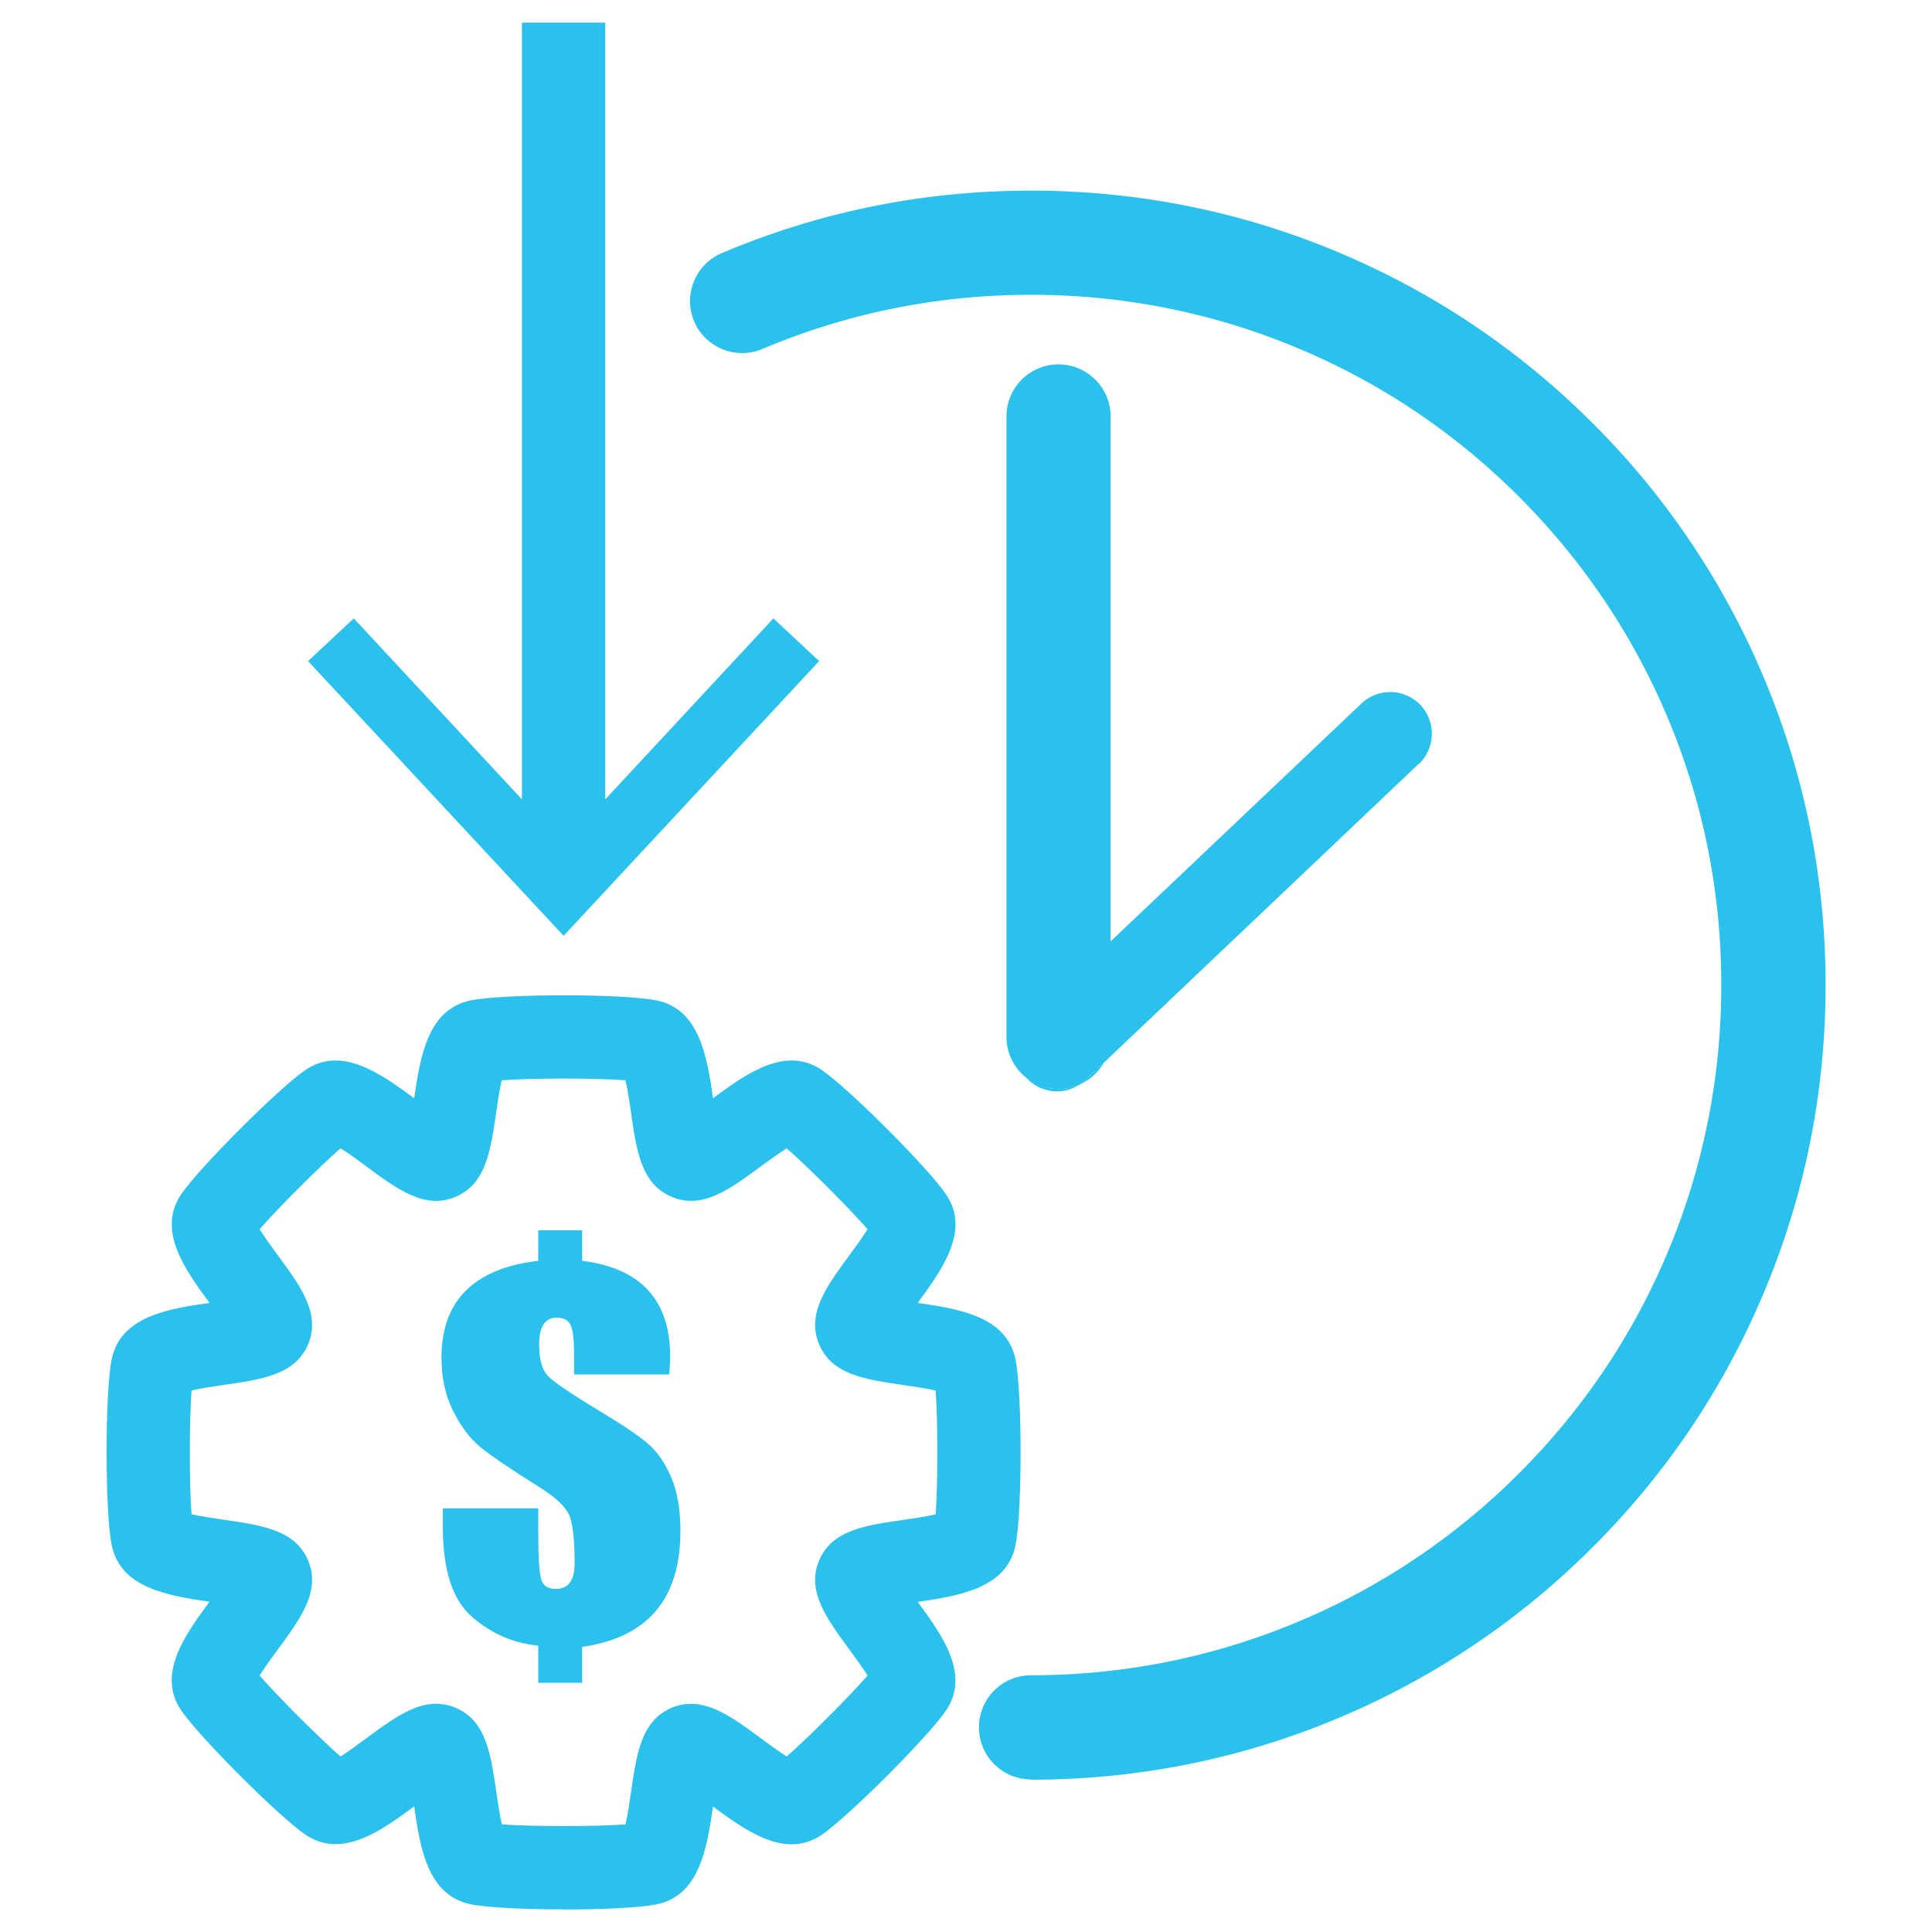 <svg xmlns="http://www.w3.org/2000/svg" viewBox="0 0 128 128"><path d="M44.36 91.06h-6.32v-1.05c0-1.12-.07-1.85-.22-2.19s-.46-.52-.94-.52c-.39 0-.67.15-.87.45s-.29.74-.29 1.34c0 .99.2 1.68.59 2.08s1.52 1.17 3.41 2.31c1.61.97 2.7 1.71 3.28 2.23s1.08 1.25 1.48 2.19.6 2.12.6 3.53c0 2.25-.54 4.02-1.63 5.3-1.08 1.28-2.71 2.07-4.88 2.38v2.38h-2.91v-2.46c-1.69-.17-3.16-.82-4.43-1.95s-1.89-3.1-1.89-5.92v-1.23h6.32v1.55c0 1.7.07 2.75.2 3.17.13.41.45.62.95.62.43 0 .75-.14.95-.43.21-.29.31-.71.31-1.27 0-1.42-.1-2.43-.3-3.04s-.88-1.28-2.03-2q-2.895-1.815-3.93-2.67t-1.8-2.4c-.51-1.03-.76-2.2-.76-3.5 0-1.89.53-3.37 1.6-4.44s2.67-1.74 4.81-1.99v-2.02h2.91v2.02c1.95.25 3.41.9 4.38 1.96s1.45 2.52 1.45 4.39c0 .26-.02.66-.06 1.19Z" style="fill:#2ac1ec;stroke-width:0"/><path d="M37.34 126.5c-2.53 0-5.06-.11-6.16-.34-2.83-.58-3.34-3.68-3.74-6.48-2.26 1.67-4.81 3.48-7.19 1.88-1.75-1.18-7.07-6.5-8.25-8.25-1.61-2.38.21-4.93 1.88-7.19-2.8-.41-5.9-.92-6.48-3.75-.45-2.19-.45-10.13 0-12.31.58-2.83 3.68-3.34 6.48-3.74-1.67-2.26-3.48-4.82-1.88-7.19 1.18-1.75 6.51-7.08 8.25-8.25 2.37-1.6 4.92.21 7.19 1.88.41-2.8.91-5.9 3.74-6.48 2.19-.45 10.13-.45 12.32 0 2.83.58 3.34 3.68 3.74 6.48 2.26-1.67 4.82-3.48 7.19-1.88 1.75 1.18 7.07 6.5 8.25 8.25 1.61 2.37-.21 4.92-1.88 7.19 2.8.41 5.9.91 6.48 3.75.45 2.18.45 10.12 0 12.31-.58 2.83-3.68 3.34-6.48 3.75 1.67 2.26 3.48 4.82 1.88 7.19-1.18 1.75-6.51 7.07-8.25 8.25-2.38 1.6-4.93-.21-7.19-1.88-.41 2.8-.91 5.9-3.74 6.48-1.09.22-3.63.34-6.16.34Zm-4.1-5.63c2.05.15 6.15.15 8.2 0 .15-.63.28-1.54.37-2.16.37-2.53.68-4.71 2.68-5.56 2.03-.85 3.82.47 5.9 2 .48.36 1.19.88 1.73 1.22 1.46-1.28 4.08-3.9 5.36-5.36-.34-.54-.86-1.25-1.21-1.73-1.53-2.08-2.85-3.88-2-5.9.85-2 3.03-2.32 5.56-2.68.62-.09 1.52-.22 2.16-.37.15-2.04.15-6.15 0-8.2-.63-.15-1.54-.28-2.16-.37-2.53-.37-4.71-.68-5.56-2.69-.85-2.02.47-3.82 2-5.9.36-.48.87-1.19 1.21-1.73-1.28-1.46-3.91-4.09-5.36-5.36-.54.34-1.25.86-1.73 1.21-2.08 1.53-3.87 2.86-5.9 2-2-.85-2.32-3.03-2.68-5.56-.09-.62-.22-1.52-.37-2.16-2.04-.15-6.15-.15-8.2 0-.15.63-.28 1.54-.37 2.16-.37 2.53-.68 4.71-2.68 5.56-2.02.86-3.82-.46-5.9-2-.48-.36-1.19-.88-1.73-1.21-1.46 1.28-4.08 3.9-5.36 5.36.34.54.86 1.25 1.21 1.73 1.53 2.08 2.85 3.88 2 5.9-.85 2-3.03 2.32-5.56 2.68-.62.09-1.52.22-2.16.37-.15 2.04-.15 6.15 0 8.2.63.15 1.54.28 2.16.37 2.53.37 4.71.68 5.56 2.69.85 2.02-.47 3.82-2 5.9-.36.48-.87 1.19-1.21 1.73 1.28 1.46 3.9 4.08 5.36 5.36.54-.34 1.25-.86 1.73-1.22 2.08-1.53 3.87-2.86 5.9-2 2.01.85 2.32 3.03 2.69 5.56.09.62.22 1.52.37 2.16ZM54.27 43.8 37.34 62 20.41 43.8l3.03-2.83 11.14 11.99V1.5h5.52v51.46l11.14-11.99z" style="fill:#2ac1ec;stroke-width:0"/><path d="M68.31 117.89c-1.91 0-3.45-1.54-3.45-3.45s1.54-3.45 3.45-3.45c6.17 0 12.16-1.21 17.8-3.59a45.5 45.5 0 0 0 14.54-9.8c4.2-4.2 7.5-9.09 9.8-14.54 2.38-5.64 3.59-11.62 3.59-17.8s-1.21-12.17-3.59-17.8c-2.3-5.44-5.6-10.33-9.8-14.54-4.2-4.2-9.09-7.5-14.54-9.8-5.64-2.38-11.63-3.59-17.8-3.59s-12.16 1.21-17.8 3.59c-1.75.74-3.78-.08-4.52-1.83s.08-3.78 1.83-4.52c6.49-2.75 13.38-4.14 20.49-4.14s14 1.39 20.49 4.14c6.27 2.65 11.9 6.45 16.73 11.28a52.4 52.4 0 0 1 11.28 16.73c2.75 6.49 4.14 13.38 4.14 20.49s-1.39 14-4.14 20.49a52.3 52.3 0 0 1-11.28 16.73 52.4 52.4 0 0 1-16.73 11.28c-6.49 2.75-13.38 4.14-20.49 4.14Z" style="fill:#2ac1ec;stroke-width:0"/><path d="M73.14 70.4c-.37.63-.92 1.15-1.6 1.45.14-.08.26-.19.39-.3z" style="fill:#2ac1ec;stroke-width:0"/><path d="M71.54 71.85c-.46.3-.98.46-1.5.46-.73 0-1.46-.29-2.01-.86-.01-.01-.03-.03-.04-.06.59.48 1.34.76 2.15.76.5 0 .98-.11 1.41-.3Z" style="fill:#2ac1ec;stroke-width:0"/><path d="M93.99 50.61 73.14 70.4l-1.21 1.15c-.12.11-.25.22-.39.3-.43.19-.91.3-1.41.3-.81 0-1.56-.28-2.15-.76-.79-.63-1.3-1.6-1.3-2.69V27.59c0-1.9 1.55-3.45 3.45-3.45s3.45 1.55 3.45 3.45v34.78L90.2 46.61a2.765 2.765 0 0 1 3.91.1c1.05 1.12.99 2.86-.11 3.91Z" style="fill:#2ac1ec;stroke-width:0"/></svg>